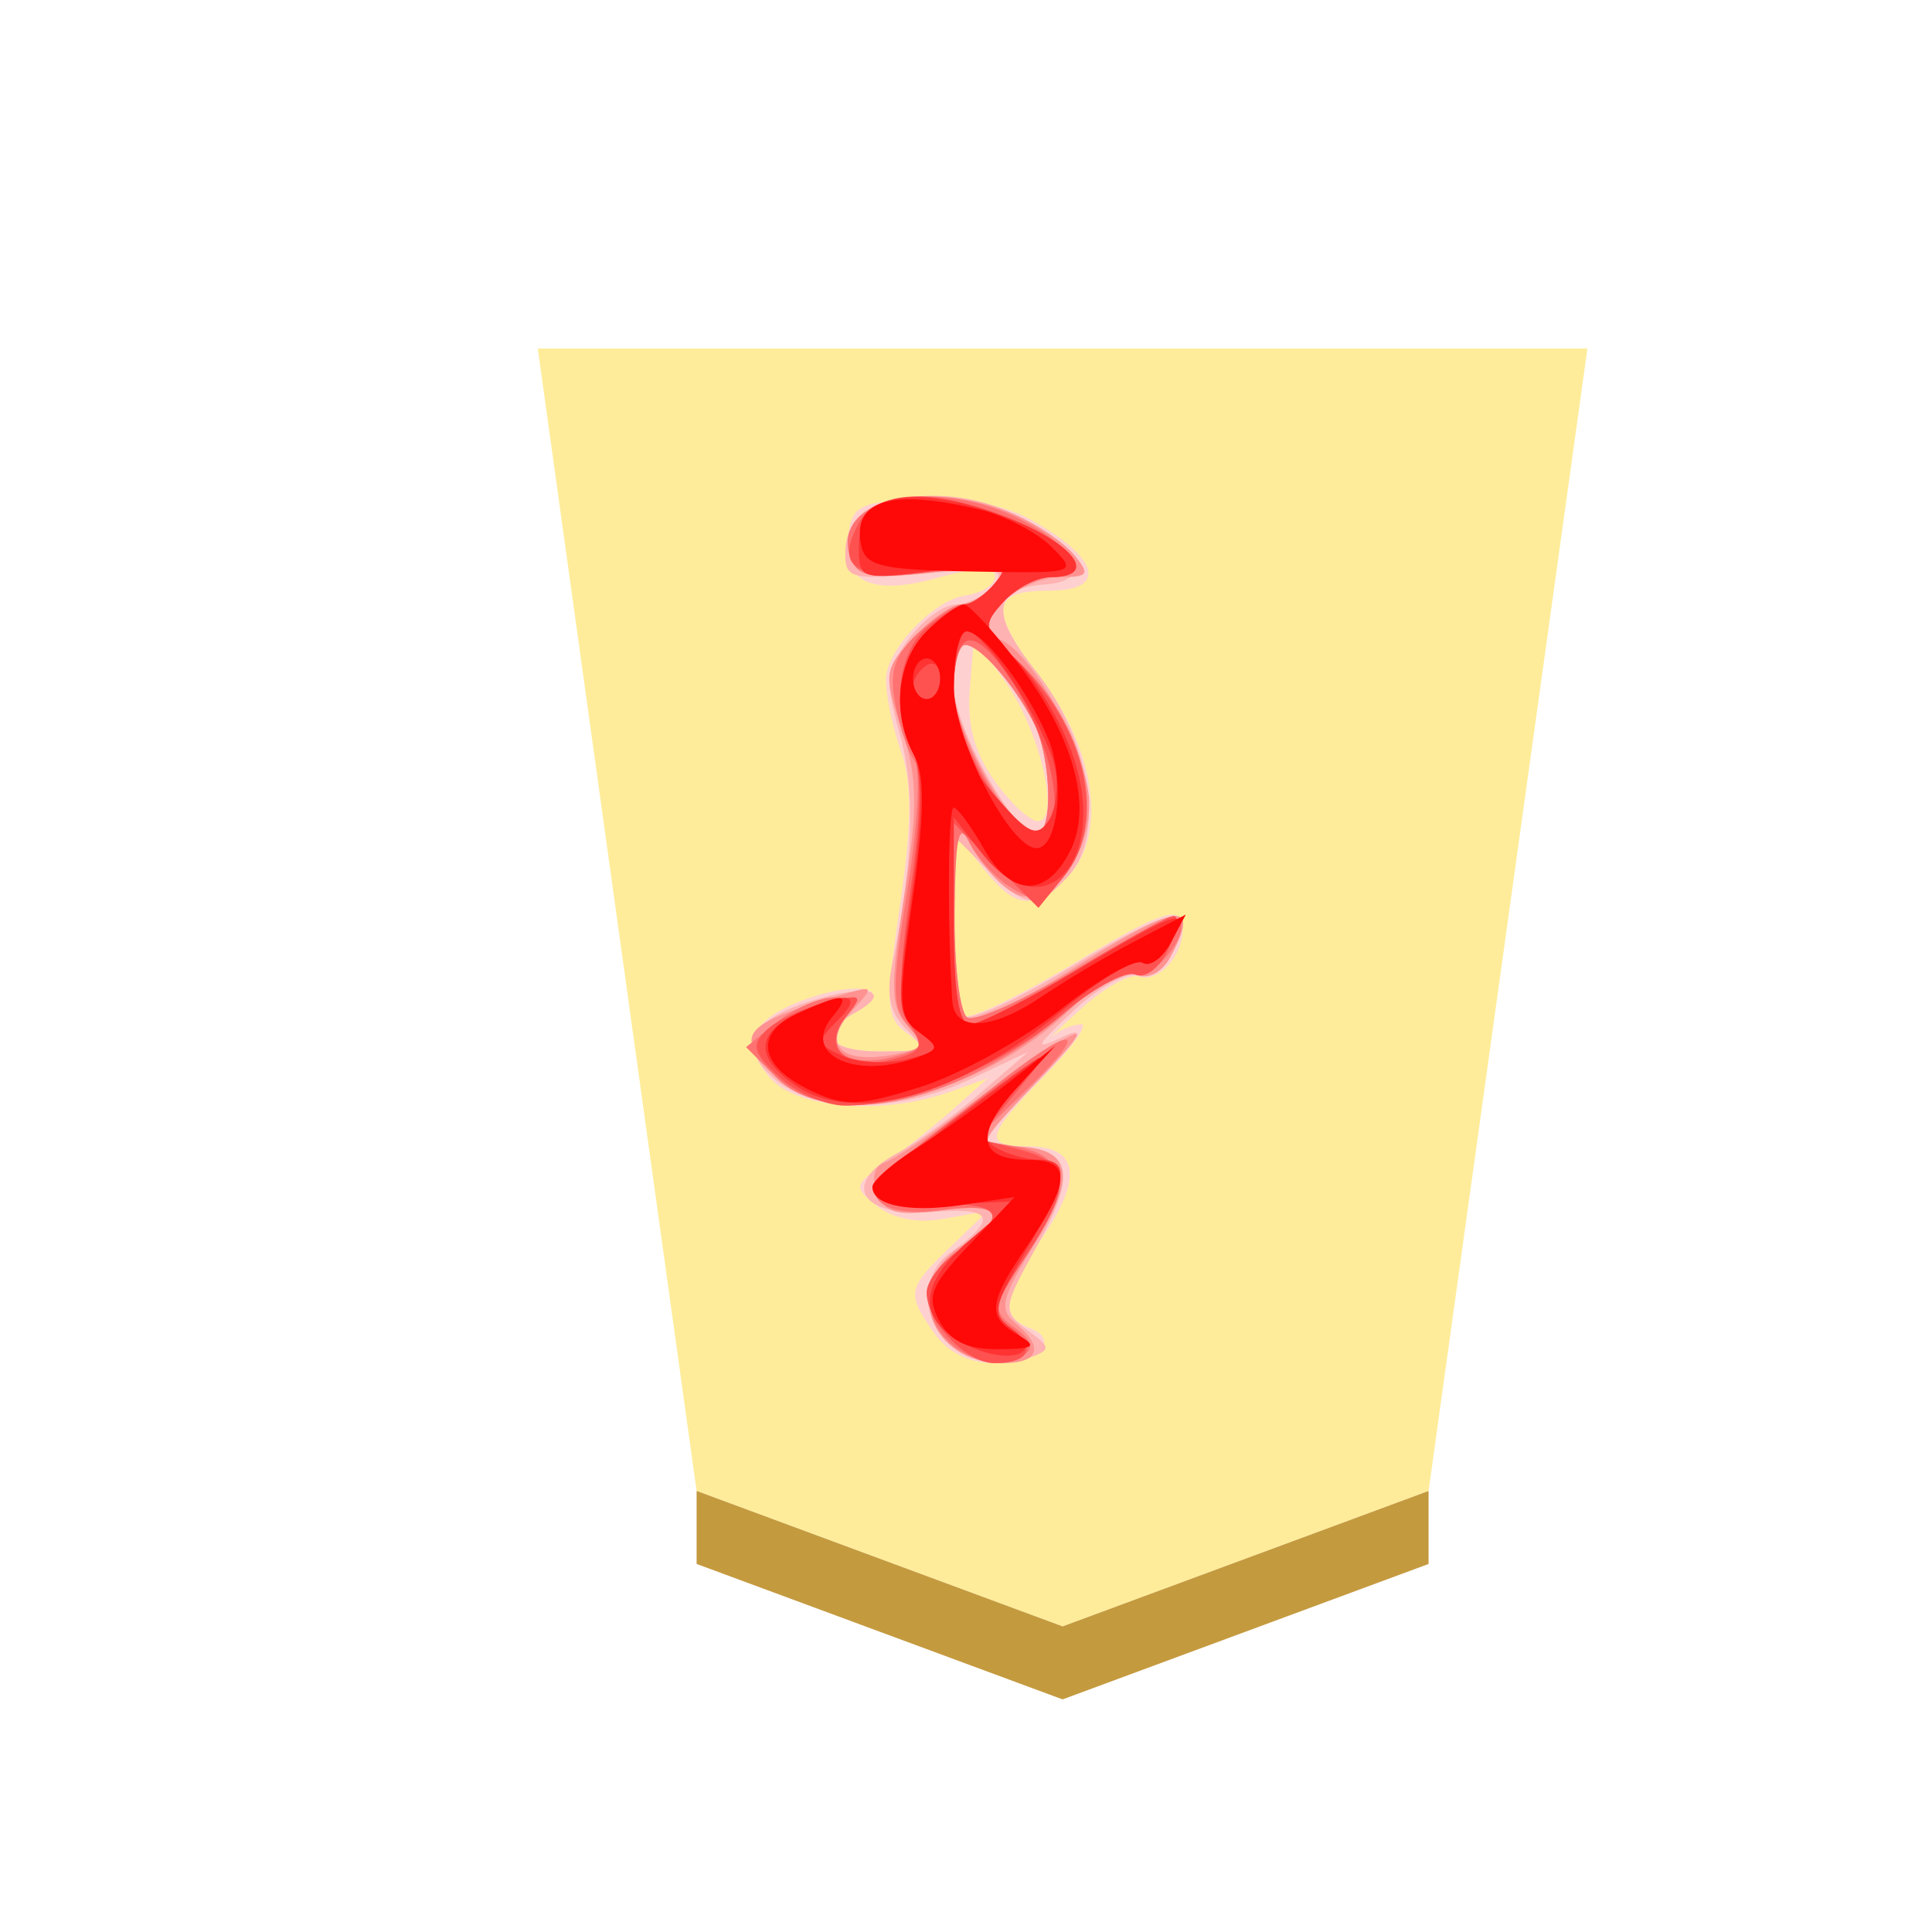 <svg xmlns="http://www.w3.org/2000/svg" viewBox="0 0 60 60"><defs><filter id="a" color-interpolation-filters="sRGB"><feFlood flood-opacity=".498" flood-color="#000" result="flood"/><feComposite in="flood" in2="SourceGraphic" operator="in" result="composite1"/><feGaussianBlur in="composite1" stdDeviation="1" result="blur"/><feOffset dx="5" dy="3" result="offset"/><feComposite in="SourceGraphic" in2="offset" result="composite2"/></filter></defs><g opacity=".99"><g transform="matrix(.6 0 0 .6 -286.101 -161.266)" filter="url(#a)"><path d="m526.835 349.958 18.943-7.01L554 283.815h-54.33l8.221 59.13z" fill="#feec99"/><path d="M507.891 346.726v-3.78l18.944 7.012 18.943-7.01v3.779l-18.943 7.01z" fill="#c3983c" fill-opacity=".992"/></g><g opacity=".99"><path d="M31.935 16.097c2.199 1.195 2.507 2.247.655 2.247-1.84 0-1.894.592-.247 2.748 1.743 2.284 2.057 5.022.715 6.236-1.058.957-1.55.878-2.565-.413l-.874-1.109v2.768c0 1.522.152 2.861.335 2.975.185.114 1.747-.64 3.472-1.673 2.503-1.5 3.167-1.746 3.277-1.215.177.837-.67 1.897-1.328 1.663-.271-.097-1.065.34-1.763.972-.698.632-1.086 1.006-.863.833.224-.174.596-.316.829-.316.231 0-.28.718-1.137 1.596-1.843 1.887-1.912 2.192-.494 2.192 1.535 0 1.688.972.442 2.805-1.253 1.845-1.348 2.476-.428 2.829.997.382.293 1.1-1.08 1.1-.777 0-1.45-.336-1.87-.936-.869-1.242-.845-1.372.503-2.673l1.158-1.119-1.316.239c-.842.153-1.601.014-2.105-.383-.76-.6-.752-.648.25-1.347a27.534 27.534 0 0 0 2.105-1.676l1.066-.95-1.185.423c-2.011.72-4.697.526-5.536-.4-1.003-1.11-.6-1.932 1.248-2.542 1.634-.54 2.586-.21 1.366.473-1.202.673-.837 1.21.82 1.21 1.377 0 1.468-.062.807-.546-.685-.5-.705-.835-.245-3.984.372-2.547.381-3.784.036-4.777-.258-.738-.468-1.744-.468-2.236 0-.919 1.45-2.463 2.459-2.617.69-.106 1.12-.5.845-.775-.111-.111-.85-.018-1.638.21-2.045.585-3.007.18-2.848-1.199.12-1.033.297-1.13 2.234-1.22 1.317-.062 2.577.158 3.367.587zm-1.05 8.144c.492.692 1.097 1.258 1.343 1.258.725 0 .071-2.81-1.004-4.318l-.973-1.364-.131 1.583c-.09 1.098.144 1.967.765 2.84z" fill="#fed1d1"/><path d="M32.188 16.362c1.473.993 1.574 1.691.257 1.789-1.615.118-1.704.909-.3 2.655 1.71 2.13 2.197 5.11 1.043 6.387-.971 1.074-1.286 1.048-2.535-.201l-1.034-1.034v2.692c0 1.481.162 2.793.362 2.916.198.122 1.609-.53 3.133-1.45 3.49-2.103 4.193-2.19 3.233-.396-.234.439-.69.697-1.012.574-.321-.123-1.219.369-1.993 1.095-1.2 1.125-1.252 1.246-.356.82.8-.377.602-.03-.823 1.447-1.794 1.857-1.83 1.945-.822 1.945 1.927 0 2.154.77.894 3.04-1.111 2.002-1.12 2.075-.342 2.655.757.56.76.612.057.881-.41.157-1.244.112-1.854-.102-1.4-.49-1.738-2.337-.58-3.172 1.482-1.069 1.344-1.413-.509-1.266-2.265.18-2.926-.85-1.161-1.811.627-.342 1.805-1.194 2.615-1.892l1.474-1.269-1.77.837c-2.235 1.056-4.779 1.082-6.04.06-1.26-1.02-.874-1.884 1.113-2.493 1.72-.528 2.53-.299 1.327.375-1.19.667-.844 1.21.77 1.21 1.401 0 1.455-.046.803-.7-.5-.5-.623-1.072-.43-1.999.654-3.136.73-5.398.24-7.147-.466-1.664-.437-1.99.258-2.944.43-.59 1.09-1.079 1.467-1.086.377-.007.907-.28 1.178-.607.417-.502.105-.558-2.053-.362-2.318.21-2.546.158-2.546-.585 0-1.264.85-1.826 2.758-1.826a5.757 5.757 0 0 1 3.178.963zM29.619 21.3c0 1.258 1.878 4.62 2.581 4.62.526 0 .45-2.417-.11-3.5-.624-1.21-1.67-2.392-2.115-2.392-.195 0-.356.572-.356 1.272z" fill="#feb0b0"/><path d="M31.513 15.981c.695.302 1.524.864 1.84 1.246.512.616.458.696-.46.696-.571 0-1.378.375-1.792.833-.695.767-.698.855-.054 1.101 1.025.394 2.782 3.62 2.782 5.107 0 1.662-1.22 3.212-2.226 2.826-.411-.157-1.018-.785-1.348-1.393-.57-1.049-.603-.945-.619 1.918-.009 1.666.178 3.147.415 3.293.237.147 1.652-.504 3.146-1.447 3.402-2.15 4.118-2.25 3.15-.441-.259.484-.683.7-1.08.549-.4-.153-1.173.252-1.993 1.044-2.859 2.761-7.45 3.86-9.126 2.183-1.367-1.367-1.159-1.655 1.84-2.555 1.194-.357 1.2-.35.438.49-.925 1.024-.304 1.633 1.344 1.318.937-.18.98-.27.418-.89-.536-.593-.551-1.164-.106-4.04.432-2.793.418-3.654-.081-5.168-.57-1.735-.553-1.866.373-2.852.534-.569 1.2-1.034 1.478-1.034.279 0 .746-.289 1.04-.642.47-.567.257-.61-1.834-.364-1.976.232-2.411.164-2.634-.416-.67-1.744 2.355-2.554 5.09-1.362zm-1.894 5.392c0 1.311 1.838 4.547 2.583 4.547.524 0 .448-2.418-.112-3.5-.624-1.21-1.67-2.392-2.115-2.392-.195 0-.356.605-.356 1.345zm2.544 12.257c-1.825 1.916-1.847 1.97-.79 1.97 1.9 0 2.116.859.766 3.03-1.043 1.675-1.129 2.025-.605 2.46.906.751.743 1.245-.411 1.245-2.242 0-3.11-2.427-1.293-3.617 1.515-.993 1.297-1.386-.624-1.129-1.36.182-1.731.08-1.97-.54-.178-.465-.088-.835.227-.94.287-.096 1.334-.794 2.327-1.552s2.355-1.72 3.027-2.138c.978-.607.846-.365-.654 1.211z" fill="#fe9090"/><path d="M31.699 16.135c1.658.843 2.17 1.788.967 1.788-.447 0-1.126.346-1.507.77-.653.72-.628.831.41 1.788 2.169 2 2.847 5.042 1.497 6.708-.672.83-.868.876-1.657.383-.492-.307-1.083-.947-1.314-1.421-.32-.66-.425-.155-.447 2.164-.016 1.666.159 3.142.387 3.284.229.142 1.75-.535 3.382-1.504 1.63-.97 3.066-1.66 3.19-1.536.41.41-.813 1.911-1.38 1.693-.305-.117-1.253.401-2.107 1.15-3.265 2.867-7.296 3.77-9.04 2.027l-.91-.91.957-.774c.526-.426 1.337-.774 1.802-.774.716 0 .764.1.308.649-.755.91.033 1.573 1.447 1.218 1.008-.254 1.067-.36.528-.97-.522-.592-.525-1.176-.031-4.235.316-1.951.417-3.75.224-3.998-.193-.248-.463-1.043-.6-1.765-.193-1.024-.037-1.512.705-2.21.524-.492 1.154-.895 1.401-.895.246 0 .687-.289.98-.642.471-.567.258-.61-1.833-.364-1.976.232-2.411.164-2.634-.416-.709-1.847 2.548-2.593 5.275-1.208zm-2.08 5.268c0 1.378 1.765 4.518 2.54 4.518.559 0 .512-2.377-.069-3.5-.624-1.211-1.67-2.393-2.115-2.393-.195 0-.356.619-.356 1.375zm2.293 12.408-1.624 1.577 1.239.215c1.651.286 1.757 1.25.369 3.349-1.083 1.635-1.103 1.752-.383 2.279.554.405.622.64.25.869-.948.587-2.54-.15-2.83-1.31-.226-.894-.062-1.27.835-1.922 1.554-1.133 1.39-1.54-.515-1.285-2.017.27-2.751-.549-1.374-1.531.51-.364 1.818-1.372 2.905-2.24 2.548-2.035 3.223-2.035 1.128 0z" fill="#fe7070"/><path d="M31.619 16.229c1.854.841 2.364 1.694 1.012 1.694-.427 0-1.09.346-1.472.77-.653.72-.631.83.331 1.733 2.24 2.105 2.923 5.1 1.55 6.795l-.79.974-1.315-1.315-1.316-1.316v3.124c0 2.219.153 3.124.526 3.124.29 0 1.757-.756 3.263-1.684 1.504-.924 2.873-1.682 3.042-1.682.169 0 .098.459-.158 1.019-.268.589-.704.926-1.033.8-.313-.12-1.354.453-2.311 1.273-1.818 1.556-4.792 2.8-6.691 2.8-.61 0-1.54-.403-2.068-.894-.8-.745-.866-.985-.395-1.445.31-.303 1.132-.69 1.827-.86 1.155-.282 1.212-.246.67.412-.8.97-.028 1.72 1.403 1.359.934-.234 1.014-.378.59-1.059-.375-.6-.376-1.61-.004-4.238.326-2.306.35-3.709.072-4.228-.683-1.276-.48-3.115.43-3.895.466-.399 1.011-.725 1.212-.725.2 0 .616-.303.922-.672.504-.608.331-.645-1.792-.38-2.579.323-3.211-.054-2.456-1.465.59-1.1 2.555-1.107 4.95-.02zm-1.999 5.324c0 1.396 1.721 4.367 2.53 4.367 1.148 0 .568-3.018-.987-5.139-1.033-1.412-1.544-1.156-1.544.772zm1.947 12.352-1.208 1.46 1.315.34c1.611.418 1.647 1.091.173 3.319-1.05 1.587-1.083 1.762-.427 2.242.79.578.54 1.069-.543 1.069-.86 0-2.1-1.297-2.1-2.194 0-.36.474-.965 1.053-1.345 1.538-1.008 1.29-1.471-.736-1.381-2.319.103-2.301-.525.06-2.31 3.548-2.68 3.7-2.756 2.413-1.2z" fill="#fe5050"/><path d="M30.485 15.796c2.539.771 3.907 2.127 2.146 2.127-.427 0-1.09.346-1.472.77-.653.72-.63.83.345 1.746.572.538 1.353 1.799 1.737 2.8 1.285 3.366-.759 5.786-2.75 3.256l-.872-1.11V28.6c0 2.205.158 3.213.502 3.213.276 0 1.777-.758 3.335-1.684 3.243-1.926 3.52-2.006 2.892-.83-.252.47-.642.74-.867.6-.225-.139-1.333.52-2.462 1.465-3.212 2.69-6.518 3.607-8.356 2.318-1.231-.861-1.184-1.62.136-2.223 1.534-.699 2.048-.603 1.218.228-.675.676-.667.739.153 1.105.479.213 1.38.261 2 .104 1.05-.263 1.078-.324.377-.836-.697-.508-.716-.835-.247-4.186.356-2.541.378-3.88.072-4.45-.685-1.28-.513-2.899.406-3.817.462-.463 1.008-.842 1.21-.842.204 0 .622-.303.928-.672.504-.608.326-.644-1.842-.373-2.362.296-2.401.283-2.401-.756 0-1.493 1.365-1.91 3.812-1.168zm-.866 5.615c0 1.394.285 2.137 1.252 3.263 1.048 1.222 1.32 1.355 1.687.825.24-.347.33-1.104.197-1.683-.303-1.324-2.168-4.209-2.72-4.209-.23 0-.415.812-.415 1.804zm-1.263-.096c0 .218.19.396.422.396.231 0 .42-.295.42-.656 0-.36-.188-.54-.42-.396-.232.144-.422.438-.422.657zm3.165 12.533c-1.05 1.146-1.153 1.437-.631 1.766.343.216.955.397 1.36.4 1.007.01.928.583-.39 2.83-1.042 1.78-1.072 1.96-.408 2.446 1.032.754-.13 1.131-1.453.472-1.527-.762-1.491-1.872.108-3.244l1.406-1.209-2.104.093c-1.325.059-2.104-.08-2.104-.378 0-.393 1.789-1.908 4.84-4.096.347-.248.066.166-.624.92z" fill="#fe2f2f"/><path d="M30.407 15.819c.78.184 1.79.708 2.245 1.162.823.822.809.827-2.466.767-2.845-.052-3.316-.166-3.446-.839-.265-1.38.93-1.736 3.667-1.09zm1.254 4.843c1.679 2.23 2.267 4.37 1.58 5.75-.735 1.472-1.826 1.457-2.676-.037-.405-.711-.83-1.293-.946-1.293-.177-.003-.204 3.447-.045 5.994.06.981 1.23.927 2.781-.129a35.263 35.263 0 0 1 2.868-1.703l1.605-.843-.469.876c-.258.481-.652.762-.876.623-.225-.138-1.371.516-2.55 1.455-1.18.938-3.134 2.019-4.344 2.4-1.913.603-2.36.617-3.421.108-1.596-.764-1.759-1.77-.386-2.396 1.434-.653 1.681-.626 1.064.117-.98 1.183.757 1.976 2.7 1.231.619-.237.617-.305-.02-.77-.627-.458-.646-.876-.186-4.117.373-2.623.387-3.84.054-4.463-.706-1.32-.545-2.929.384-3.859.462-.462.984-.835 1.157-.828.174.007.95.855 1.726 1.885zm-2.042.638c0 1.643 1.734 5.04 2.573 5.04.666 0 .892-2.114.363-3.391-.638-1.541-2.01-3.342-2.545-3.342-.215 0-.39.762-.39 1.693zm-1.263-.22c0 .347.19.631.422.631.231 0 .42-.284.42-.631 0-.348-.188-.631-.42-.631-.232 0-.422.283-.422.63zm3.217 12.714c-1.325 1.45-1.19 2.227.387 2.227 1.303 0 1.296.67-.025 2.616-1.248 1.837-1.295 2.253-.316 2.823.611.355.506.43-.617.44-.954.01-1.493-.248-1.827-.873-.408-.761-.276-1.097.931-2.37l1.407-1.484-1.602.243c-1.66.253-2.818.024-2.818-.556 0-.184.617-.724 1.369-1.2a41.158 41.158 0 0 0 2.84-2.024l1.474-1.159z" fill="#fe0505"/></g></g></svg>